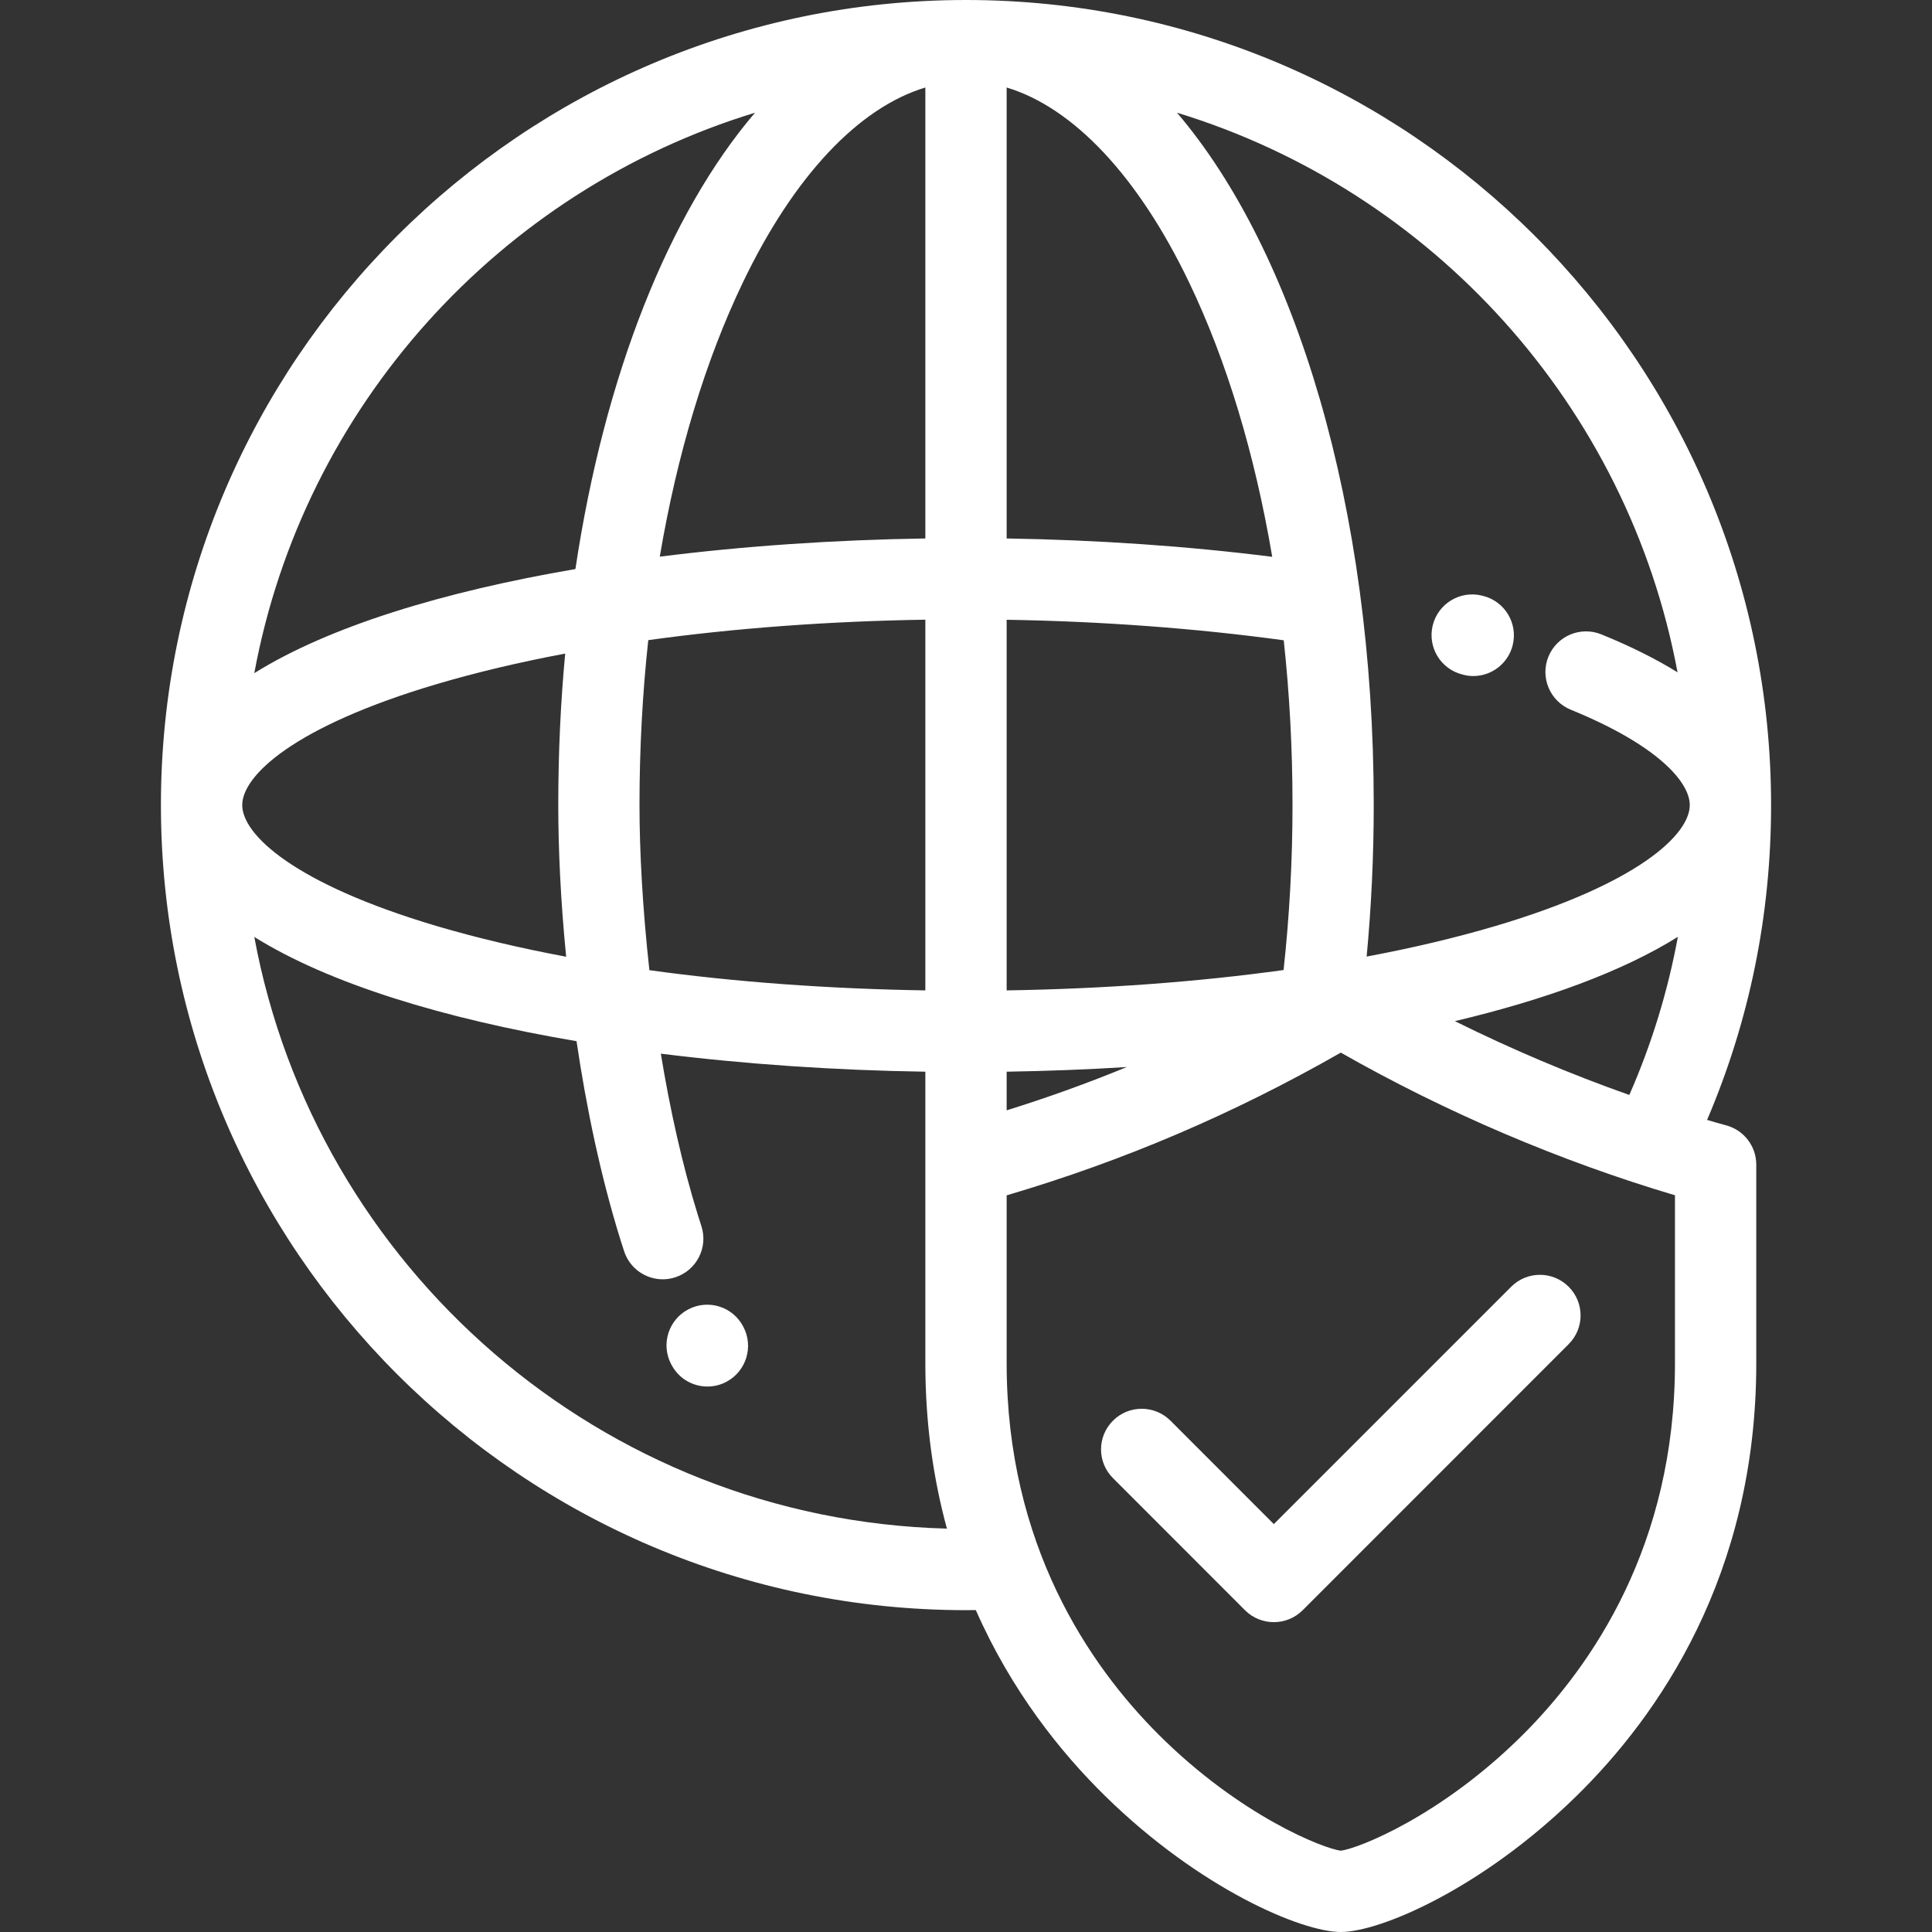 <svg width="24" height="24" viewBox="0 0 24 24" fill="none" xmlns="http://www.w3.org/2000/svg">
<rect x="0" y="0" width="24" height="24" fill="#333333" stroke="none"/>
<path d="M21.445 13.98C21.366 13.959 21.286 13.936 21.206 13.912C21.734 12.676 22.001 11.363 22.001 10.001C22.001 4.486 17.515 0 12 0C6.485 0 1.999 4.486 1.999 10.001C1.999 15.515 6.485 20.002 12 20.002C12.039 20.002 12.08 20.001 12.122 20.001C12.565 21.007 13.177 21.77 13.731 22.313C14.905 23.464 16.171 24 16.656 24C17.141 24 18.407 23.464 19.581 22.313C20.601 21.314 21.817 19.57 21.817 16.936V14.467C21.817 14.24 21.665 14.04 21.445 13.98ZM11.495 1.087V6.689C10.37 6.706 9.251 6.782 8.196 6.915C8.411 5.644 8.761 4.481 9.23 3.505C9.863 2.186 10.668 1.336 11.495 1.087ZM11.495 7.698V12.303C10.292 12.284 9.132 12.199 8.067 12.052C7.981 11.277 7.944 10.56 7.944 10.001C7.944 9.302 7.981 8.616 8.053 7.952C9.122 7.804 10.286 7.717 11.495 7.698ZM9.379 1.4C8.312 2.65 7.51 4.655 7.148 7.069C5.504 7.35 4.087 7.783 3.159 8.362C3.771 5.05 6.205 2.369 9.379 1.4ZM5.429 8.497C5.917 8.353 6.451 8.226 7.021 8.119C6.964 8.727 6.935 9.356 6.935 10.001C6.935 10.54 6.964 11.188 7.033 11.885C6.458 11.777 5.92 11.65 5.429 11.505C3.643 10.976 3.009 10.364 3.009 10.001C3.009 9.638 3.643 9.026 5.429 8.497ZM3.159 11.639C4.09 12.22 5.512 12.654 7.162 12.934C7.284 13.761 7.462 14.613 7.708 15.403C7.723 15.45 7.738 15.497 7.753 15.543C7.822 15.756 8.02 15.892 8.233 15.892C8.284 15.892 8.337 15.884 8.389 15.867C8.654 15.781 8.799 15.496 8.713 15.231C8.699 15.188 8.685 15.145 8.672 15.103C8.473 14.463 8.321 13.771 8.209 13.089C9.26 13.22 10.375 13.296 11.495 13.313V14.467V16.936C11.495 17.693 11.596 18.376 11.763 18.989C7.47 18.877 3.917 15.742 3.159 11.639ZM12.505 1.087C13.332 1.336 14.137 2.186 14.77 3.505C15.239 4.482 15.589 5.645 15.804 6.917C14.751 6.784 13.63 6.707 12.505 6.689V1.087ZM12.505 7.699C13.685 7.718 14.859 7.805 15.947 7.954C16.019 8.617 16.056 9.303 16.056 10.001C16.056 10.694 16.018 11.381 15.945 12.05C14.877 12.198 13.713 12.284 12.505 12.303V7.699ZM12.505 13.313C13.005 13.305 13.505 13.286 13.998 13.255C13.509 13.456 13.013 13.635 12.505 13.793V13.313ZM20.807 16.936C20.807 19.19 19.781 20.687 18.92 21.547C17.901 22.564 16.864 22.966 16.656 22.99C16.448 22.966 15.411 22.564 14.392 21.547C13.531 20.687 12.505 19.19 12.505 16.936V14.849C13.96 14.42 15.324 13.837 16.656 13.076C17.959 13.818 19.382 14.425 20.807 14.848V16.936ZM20.24 13.602C19.506 13.343 18.774 13.033 18.073 12.685C19.195 12.419 20.153 12.069 20.843 11.638C20.719 12.312 20.518 12.969 20.24 13.602ZM18.571 11.505C18.083 11.649 17.548 11.776 16.977 11.883C17.035 11.265 17.065 10.635 17.065 10.001C17.065 6.3 16.096 3.129 14.621 1.4C17.792 2.368 20.223 5.044 20.839 8.352C20.57 8.185 20.255 8.028 19.894 7.881C19.635 7.775 19.341 7.899 19.235 8.157C19.13 8.416 19.254 8.71 19.512 8.816C20.603 9.261 20.991 9.72 20.991 10.001C20.991 10.364 20.358 10.976 18.571 11.505Z" fill="white"/>
<path d="M9.233 16.48C9.105 16.232 8.8 16.136 8.553 16.264C8.305 16.392 8.208 16.697 8.336 16.944L8.345 16.96C8.436 17.129 8.609 17.224 8.788 17.224C8.868 17.224 8.95 17.205 9.026 17.164C9.271 17.033 9.364 16.727 9.234 16.482L9.233 16.48Z" fill="white"/>
<path d="M18.425 7.403L18.41 7.399C18.139 7.332 17.865 7.497 17.798 7.768C17.731 8.039 17.896 8.312 18.167 8.379L18.178 8.382C18.22 8.393 18.261 8.398 18.302 8.398C18.528 8.398 18.733 8.245 18.791 8.016C18.859 7.746 18.695 7.471 18.425 7.403Z" fill="white"/>
<path d="M14.54 17.648C14.342 17.451 14.023 17.451 13.826 17.648C13.628 17.845 13.628 18.165 13.826 18.362L15.467 20.004C15.566 20.102 15.695 20.151 15.824 20.151C15.953 20.151 16.082 20.102 16.181 20.004L19.486 16.698C19.684 16.501 19.684 16.181 19.486 15.984C19.289 15.787 18.97 15.787 18.773 15.984L15.824 18.933L14.54 17.648Z" fill="white"/>
</svg>
